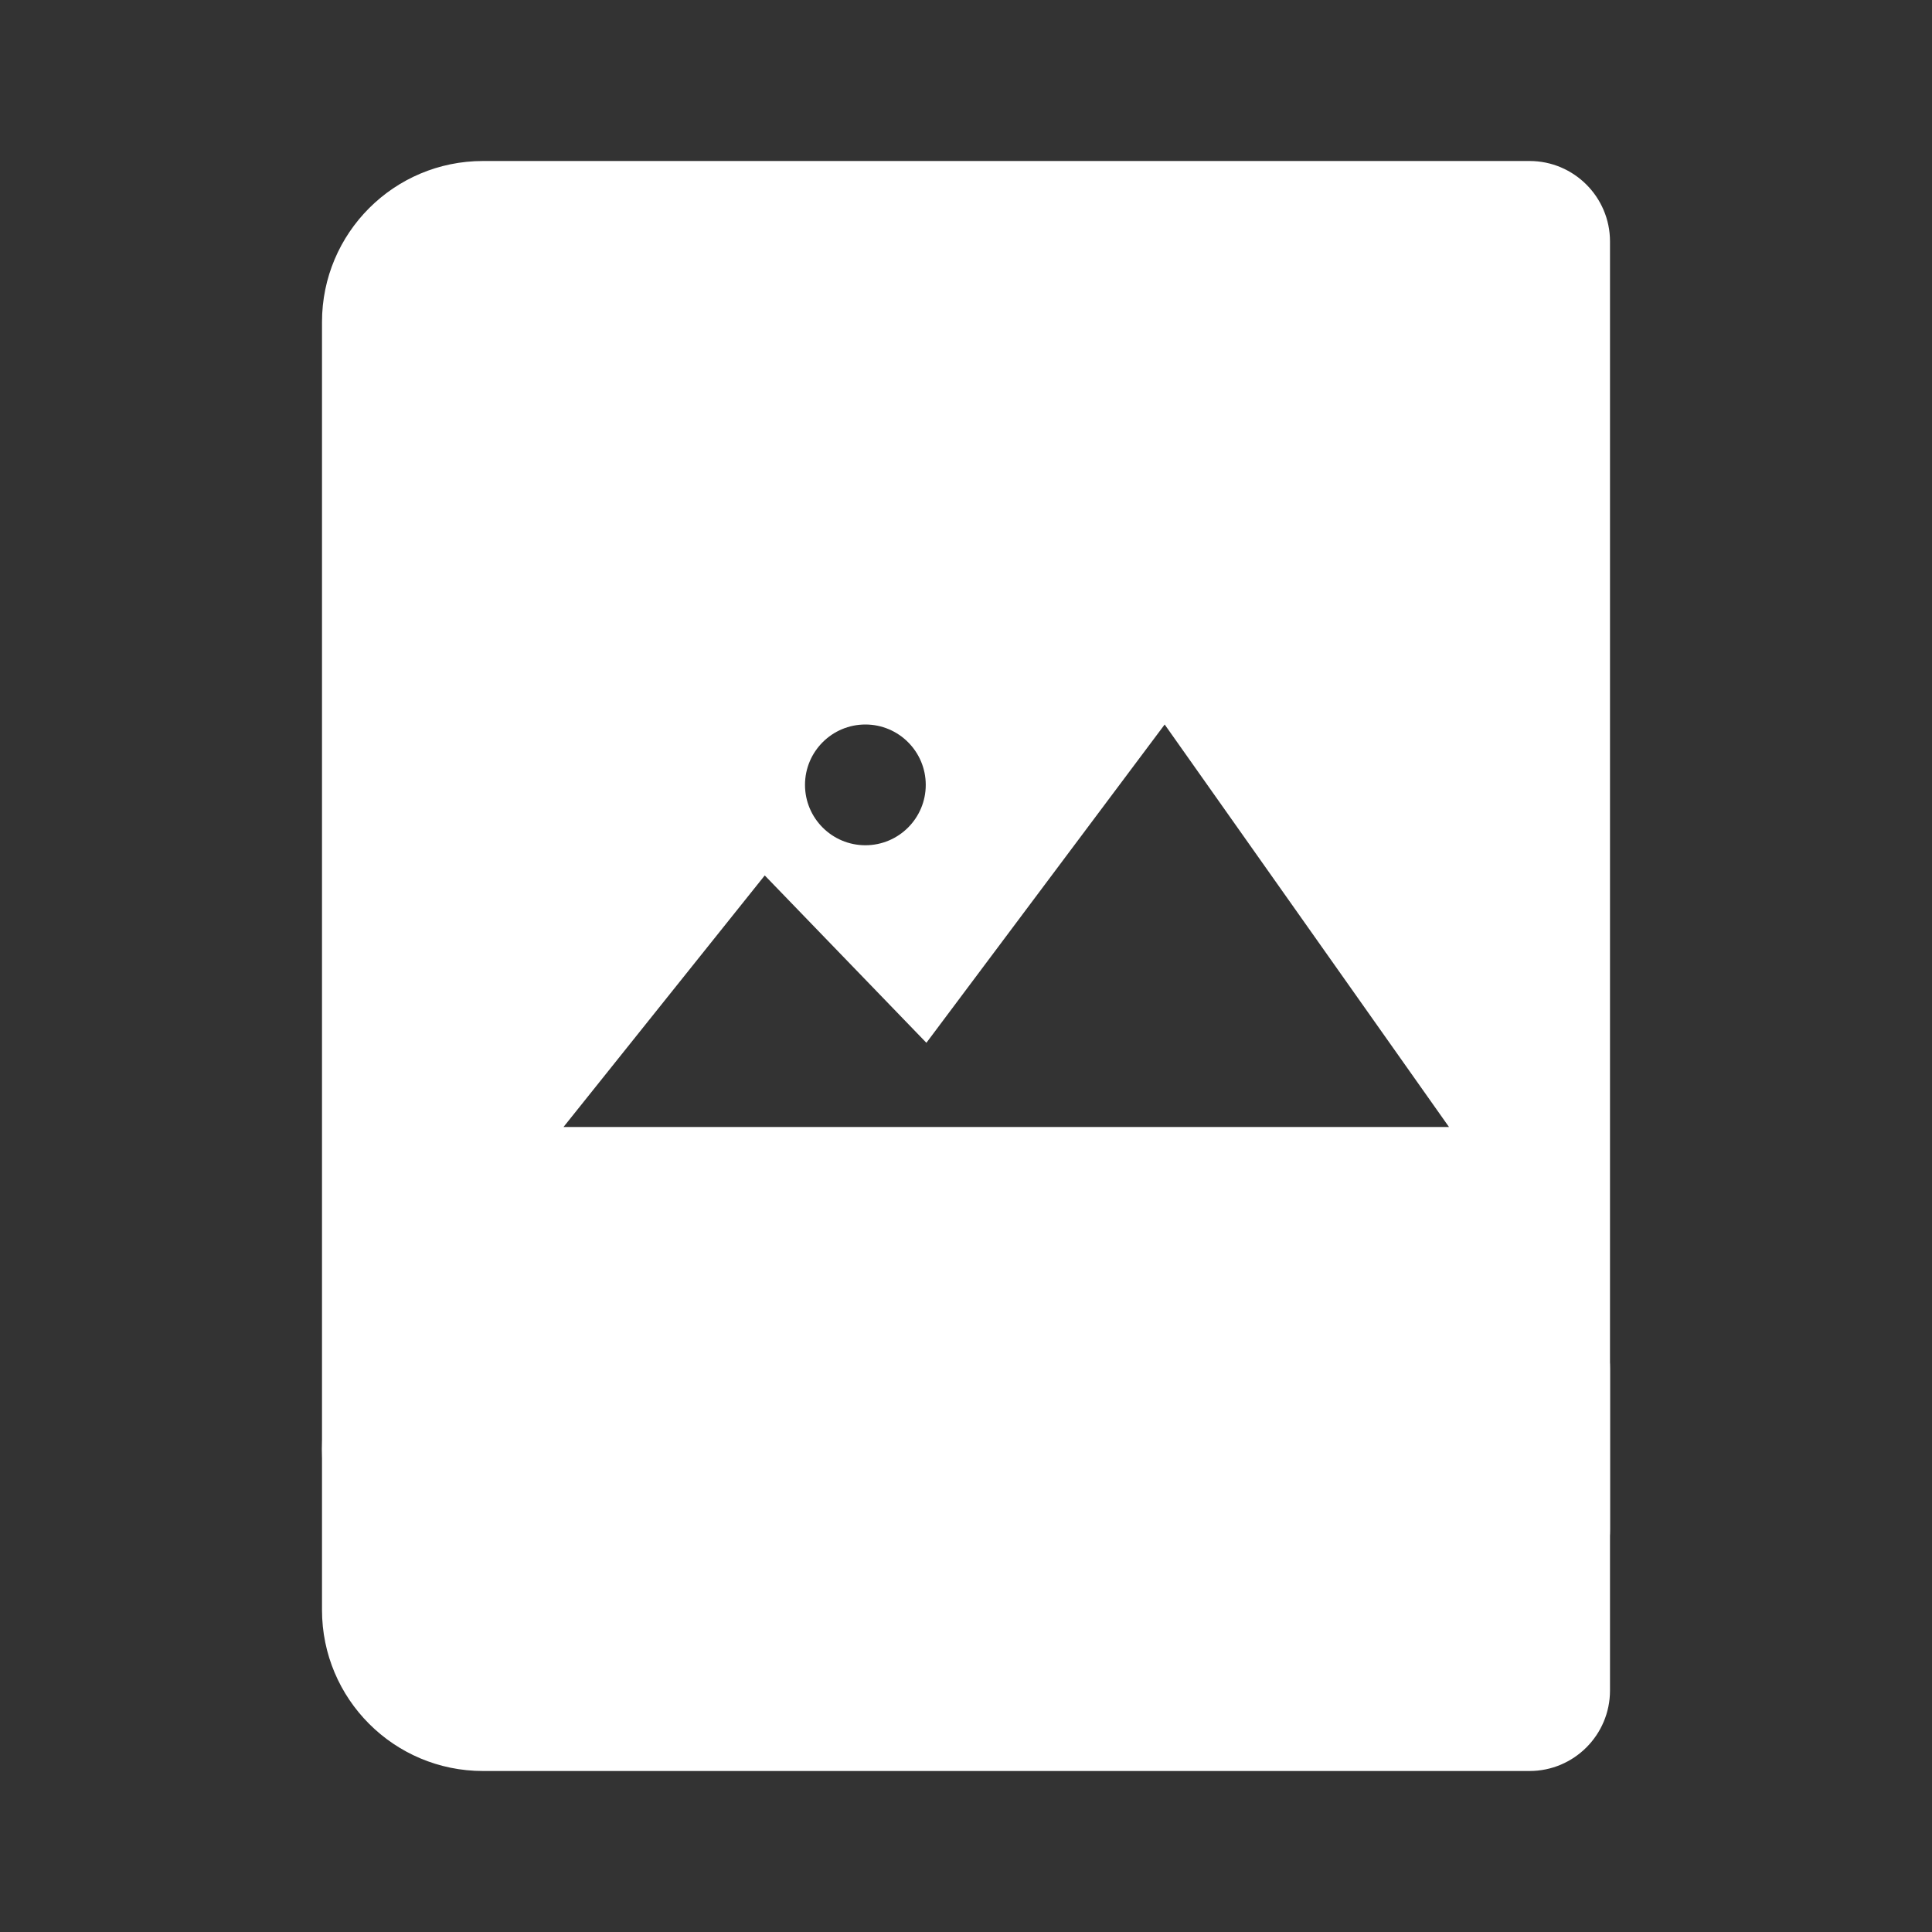 <svg viewBox="0 0 24 24" fill="white">
  <rect x="0" y="0" width="24" height="24" fill="#333333" stroke="none"/>
  <path
    d="M6,16 L19,16 C19.552,16 20,16.448 20,17 L20,21 C20,21.552 19.552,22 19,22 L6,22 C4.895,22 4,21.105 4,20 L4,18 C4,16.895 4.895,16 6,16 Z" fillOpacity="0.75" />
  <path d="M19,2 C19.552,2 20,2.448 20,3 L20,19 C20,19.552 19.552,20 19,20 L6,20 C4.895,20 4,19.105 4,18 L4,4 C4,2.895 4.895,2 6,2 L19,2 Z M14.468,9 L11.508,12.954 L9.5,10.875 L7,14 L18,14 L14.468,9 Z M10.75,9 C10.336,9 10,9.336 10,9.75 C10,10.164 10.336,10.5 10.75,10.5 C11.164,10.5 11.5,10.164 11.5,9.75 C11.5,9.336 11.164,9 10.75,9 Z" />
</svg>
